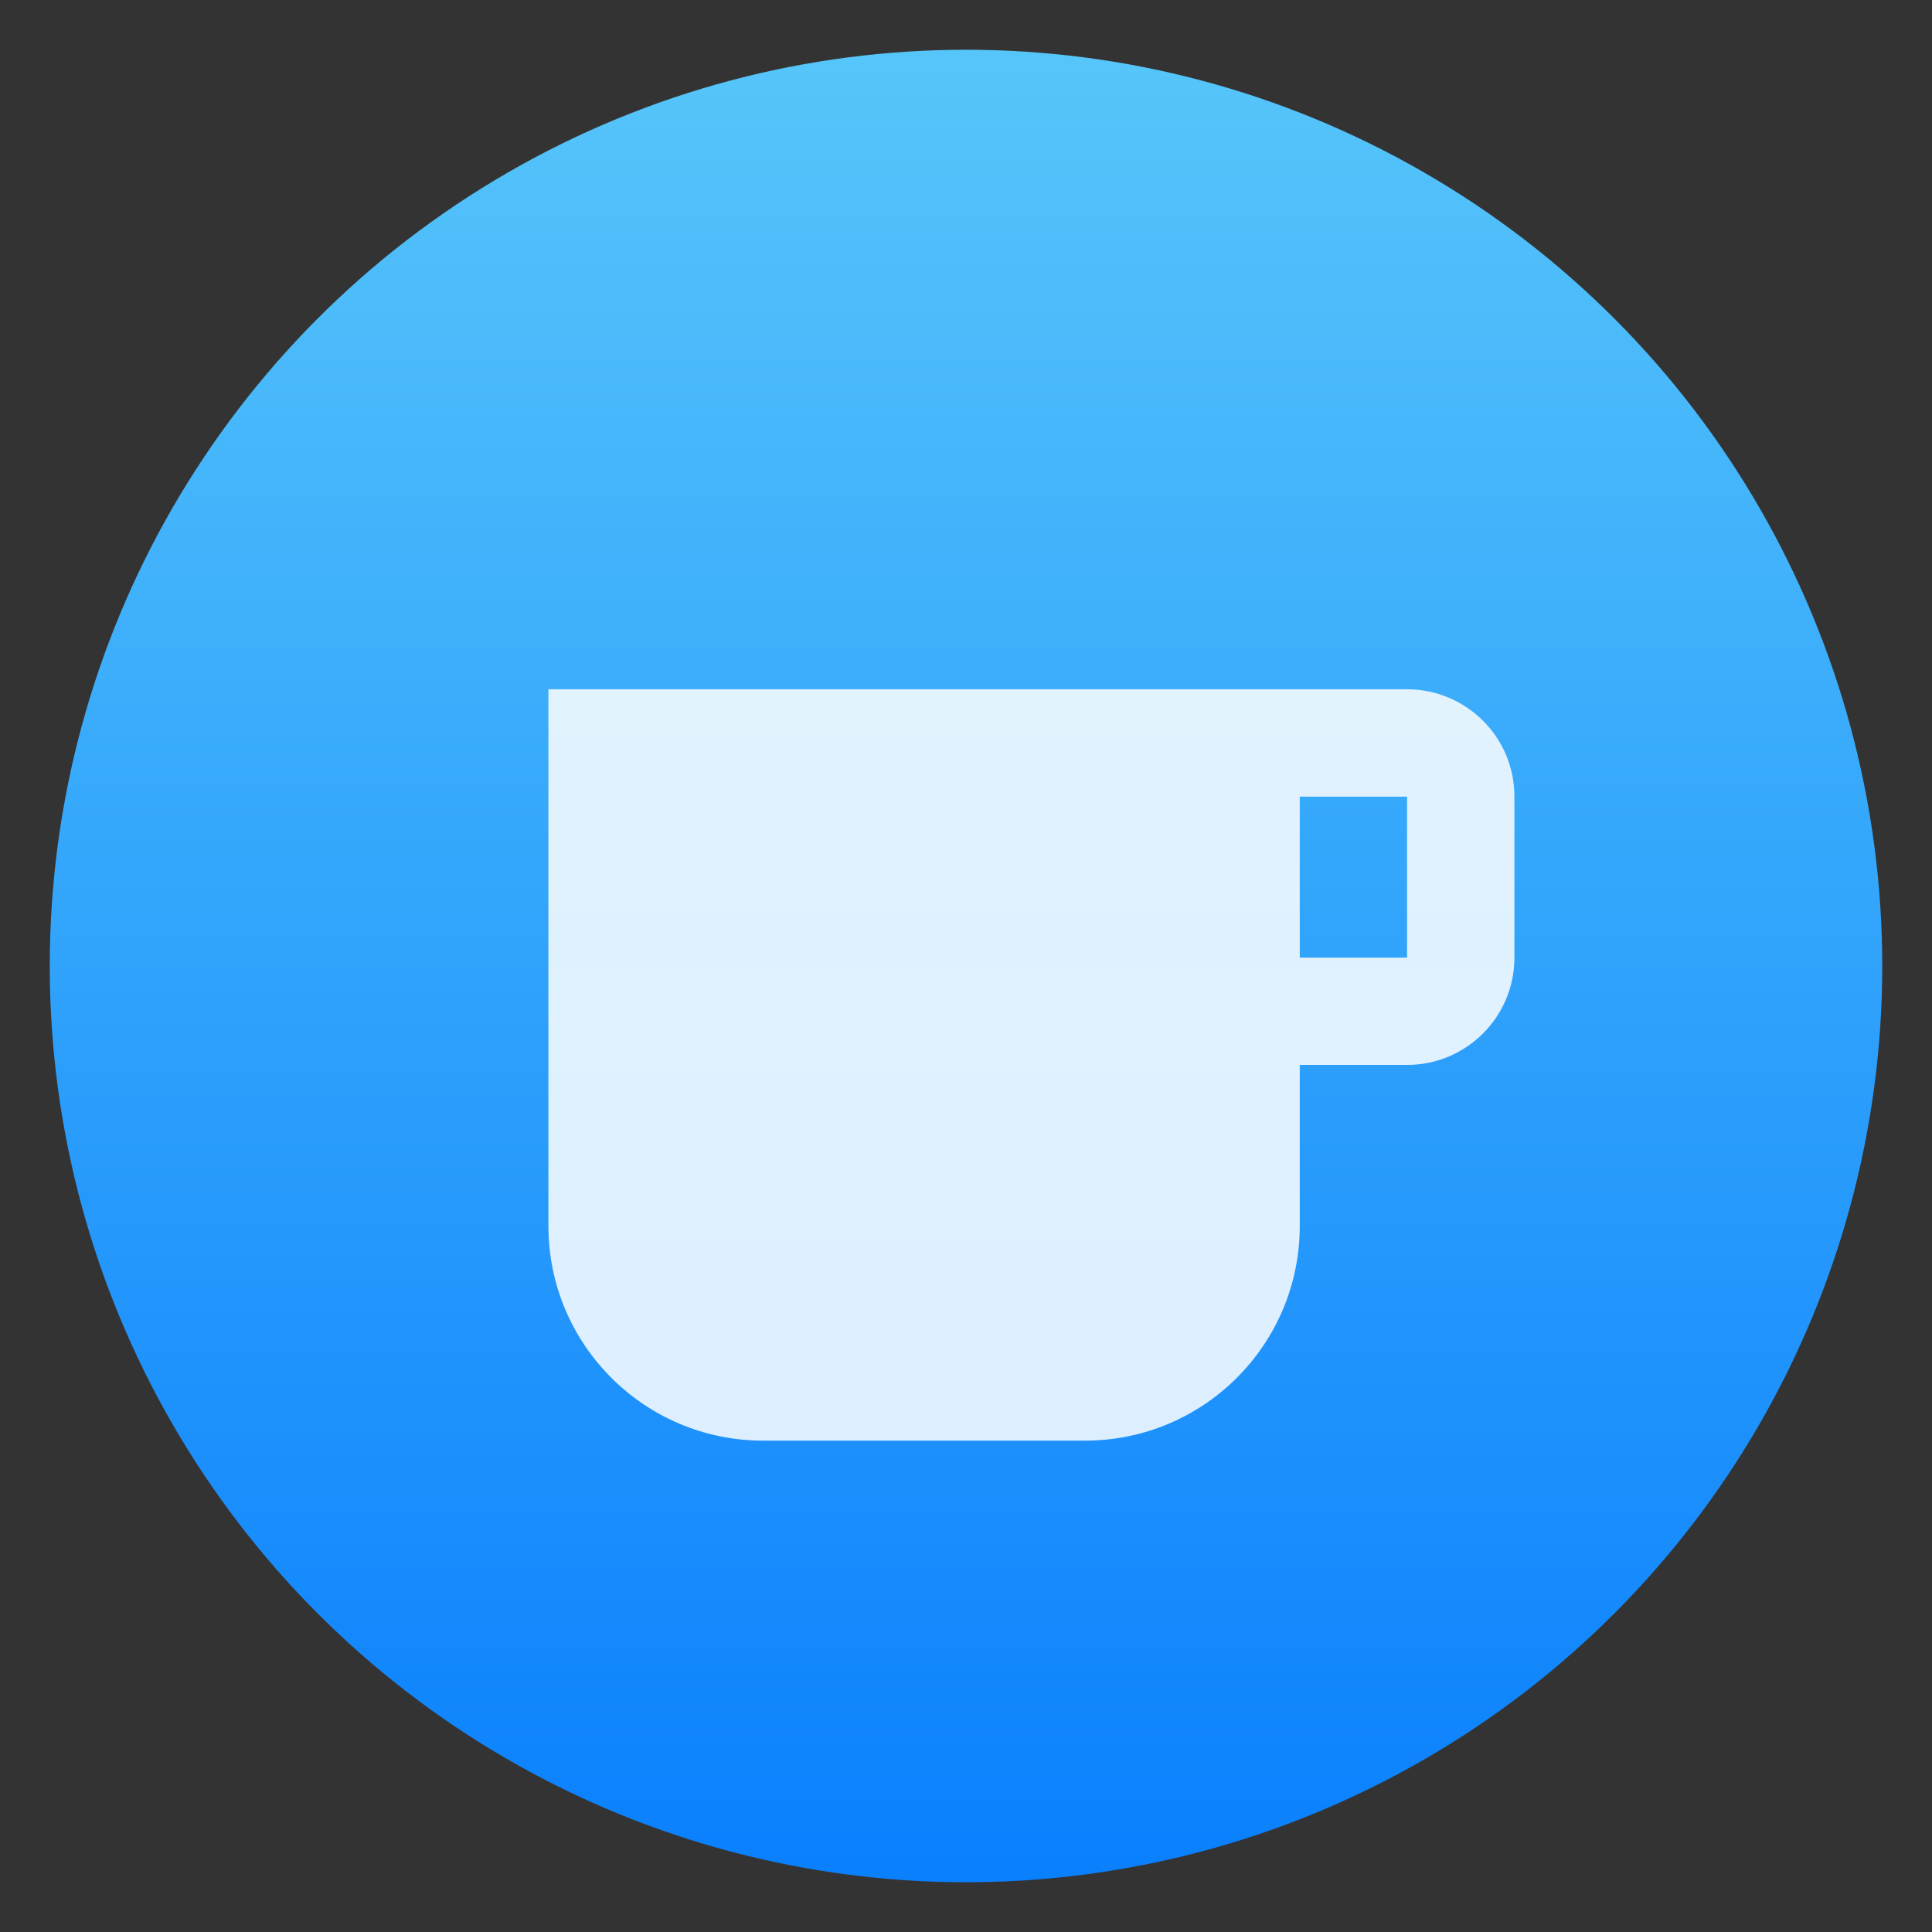 <svg style="clip-rule:evenodd;fill-rule:evenodd;stroke-linejoin:round;stroke-miterlimit:2" version="1.1" viewBox="0 0 48 48" xmlns="http://www.w3.org/2000/svg">
 <rect x="0" y="0" width="48" height="48" fill="#333333" stroke="none"/>
 <circle cx="24" cy="24" r="22.764" style="fill:url(#_Linear1)"/>
 <path d="m34.958 23.792h-2.666v-4h2.666v4zm0-6.667h-21.333v13.333c0 2.946 2.388 5.334 5.333 5.334h8c2.946 0 5.334-2.388 5.334-5.334v-4h2.666c1.473 0 2.667-1.194 2.667-2.666v-4c0-1.48-1.2-2.667-2.667-2.667z" style="fill-opacity:.85;fill-rule:nonzero;fill:#fff"/>
 <defs>
  <linearGradient id="_Linear1" x2="1" gradientTransform="matrix(2.78782e-15,-45.529,45.529,2.78782e-15,210.895,46.764)" gradientUnits="userSpaceOnUse">
   <stop style="stop-color:#0a80fd" offset="0"/>
   <stop style="stop-color:#56c5fa" offset="1"/>
  </linearGradient>
 </defs>
</svg>
